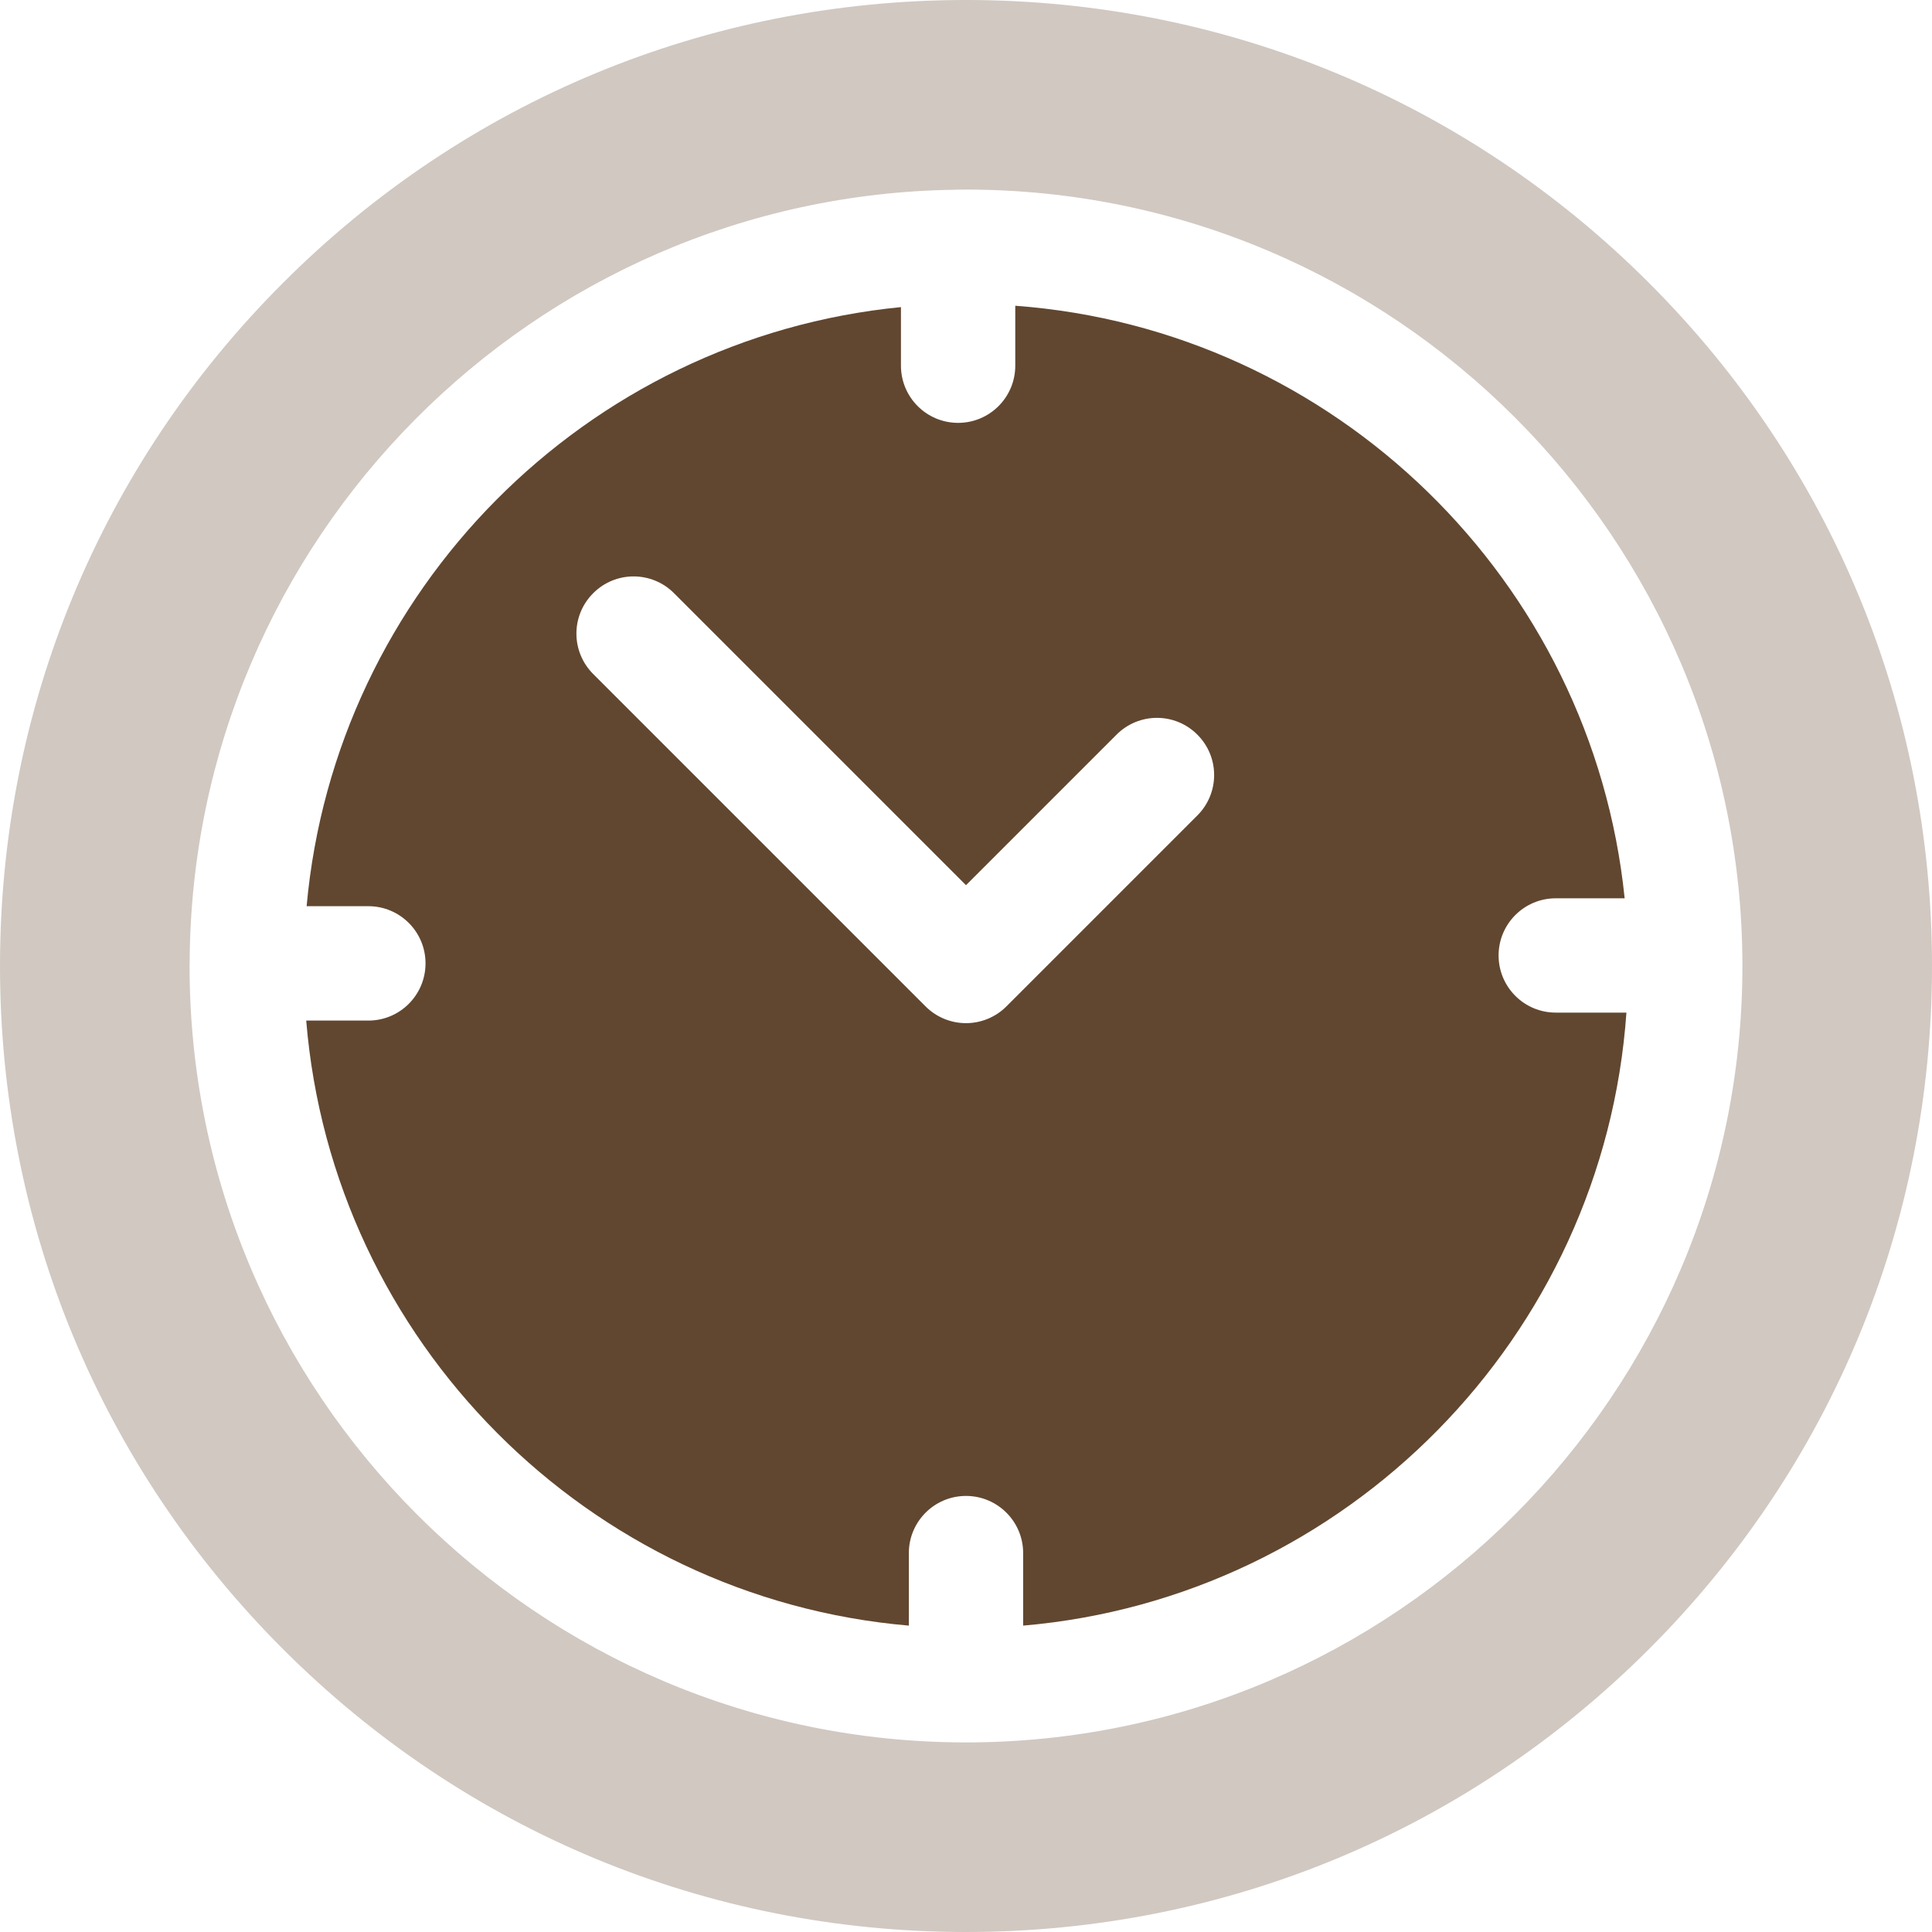 <svg width="24" height="24" viewBox="0 0 24 24" fill="none" xmlns="http://www.w3.org/2000/svg">
<g clip-path="url(#clip0_411_6063)">
<path d="M20.485 3.515C18.219 1.248 15.205 0 12 0C8.795 0 5.781 1.248 3.515 3.515C1.248 5.781 0 8.795 0 12C0 15.205 1.248 18.219 3.515 20.485C5.781 22.752 8.795 24 12 24C15.205 24 18.219 22.752 20.485 20.485C22.752 18.219 24 15.205 24 12C24 8.795 22.752 5.781 20.485 3.515ZM12 21.645C6.682 21.645 2.355 17.318 2.355 12C2.355 11.991 2.356 11.983 2.356 11.974C2.356 11.972 2.355 11.97 2.355 11.967C2.355 11.964 2.356 11.96 2.356 11.957C2.379 6.702 6.626 2.427 11.869 2.357C11.88 2.357 11.891 2.355 11.902 2.355C11.909 2.355 11.915 2.356 11.922 2.356C11.948 2.356 11.974 2.355 12 2.355C17.318 2.355 21.645 6.682 21.645 12C21.645 17.318 17.318 21.645 12 21.645Z" fill="#614730" fill-opacity="0.3"/>
<path d="M19.326 12.579C18.934 12.579 18.616 12.261 18.616 11.869C18.616 11.477 18.934 11.159 19.326 11.159H20.182C19.78 7.218 16.584 4.092 12.612 3.798V4.543C12.612 4.935 12.294 5.253 11.902 5.253C11.51 5.253 11.192 4.935 11.192 4.543V3.815C7.279 4.199 4.162 7.336 3.809 11.257H4.576C4.968 11.257 5.286 11.575 5.286 11.967C5.286 12.36 4.968 12.678 4.576 12.678H3.804C4.13 16.662 7.309 19.852 11.29 20.194V19.293C11.29 18.901 11.608 18.583 12 18.583C12.392 18.583 12.71 18.901 12.71 19.293V20.194C16.723 19.849 19.922 16.61 20.204 12.579H19.326ZM14.874 10.13L12.502 12.502C12.369 12.635 12.188 12.71 12 12.71C11.812 12.71 11.631 12.635 11.498 12.502L7.369 8.373C7.091 8.095 7.091 7.646 7.369 7.369C7.646 7.091 8.096 7.091 8.373 7.369L12 10.996L13.87 9.126C14.148 8.848 14.597 8.848 14.874 9.126C15.152 9.403 15.152 9.852 14.874 10.13Z" fill="#614730"/>
</g>
<defs>
<clipPath id="clip0_411_6063">
<rect width="24" height="24" fill="white"/>
</clipPath>
</defs>
</svg>
